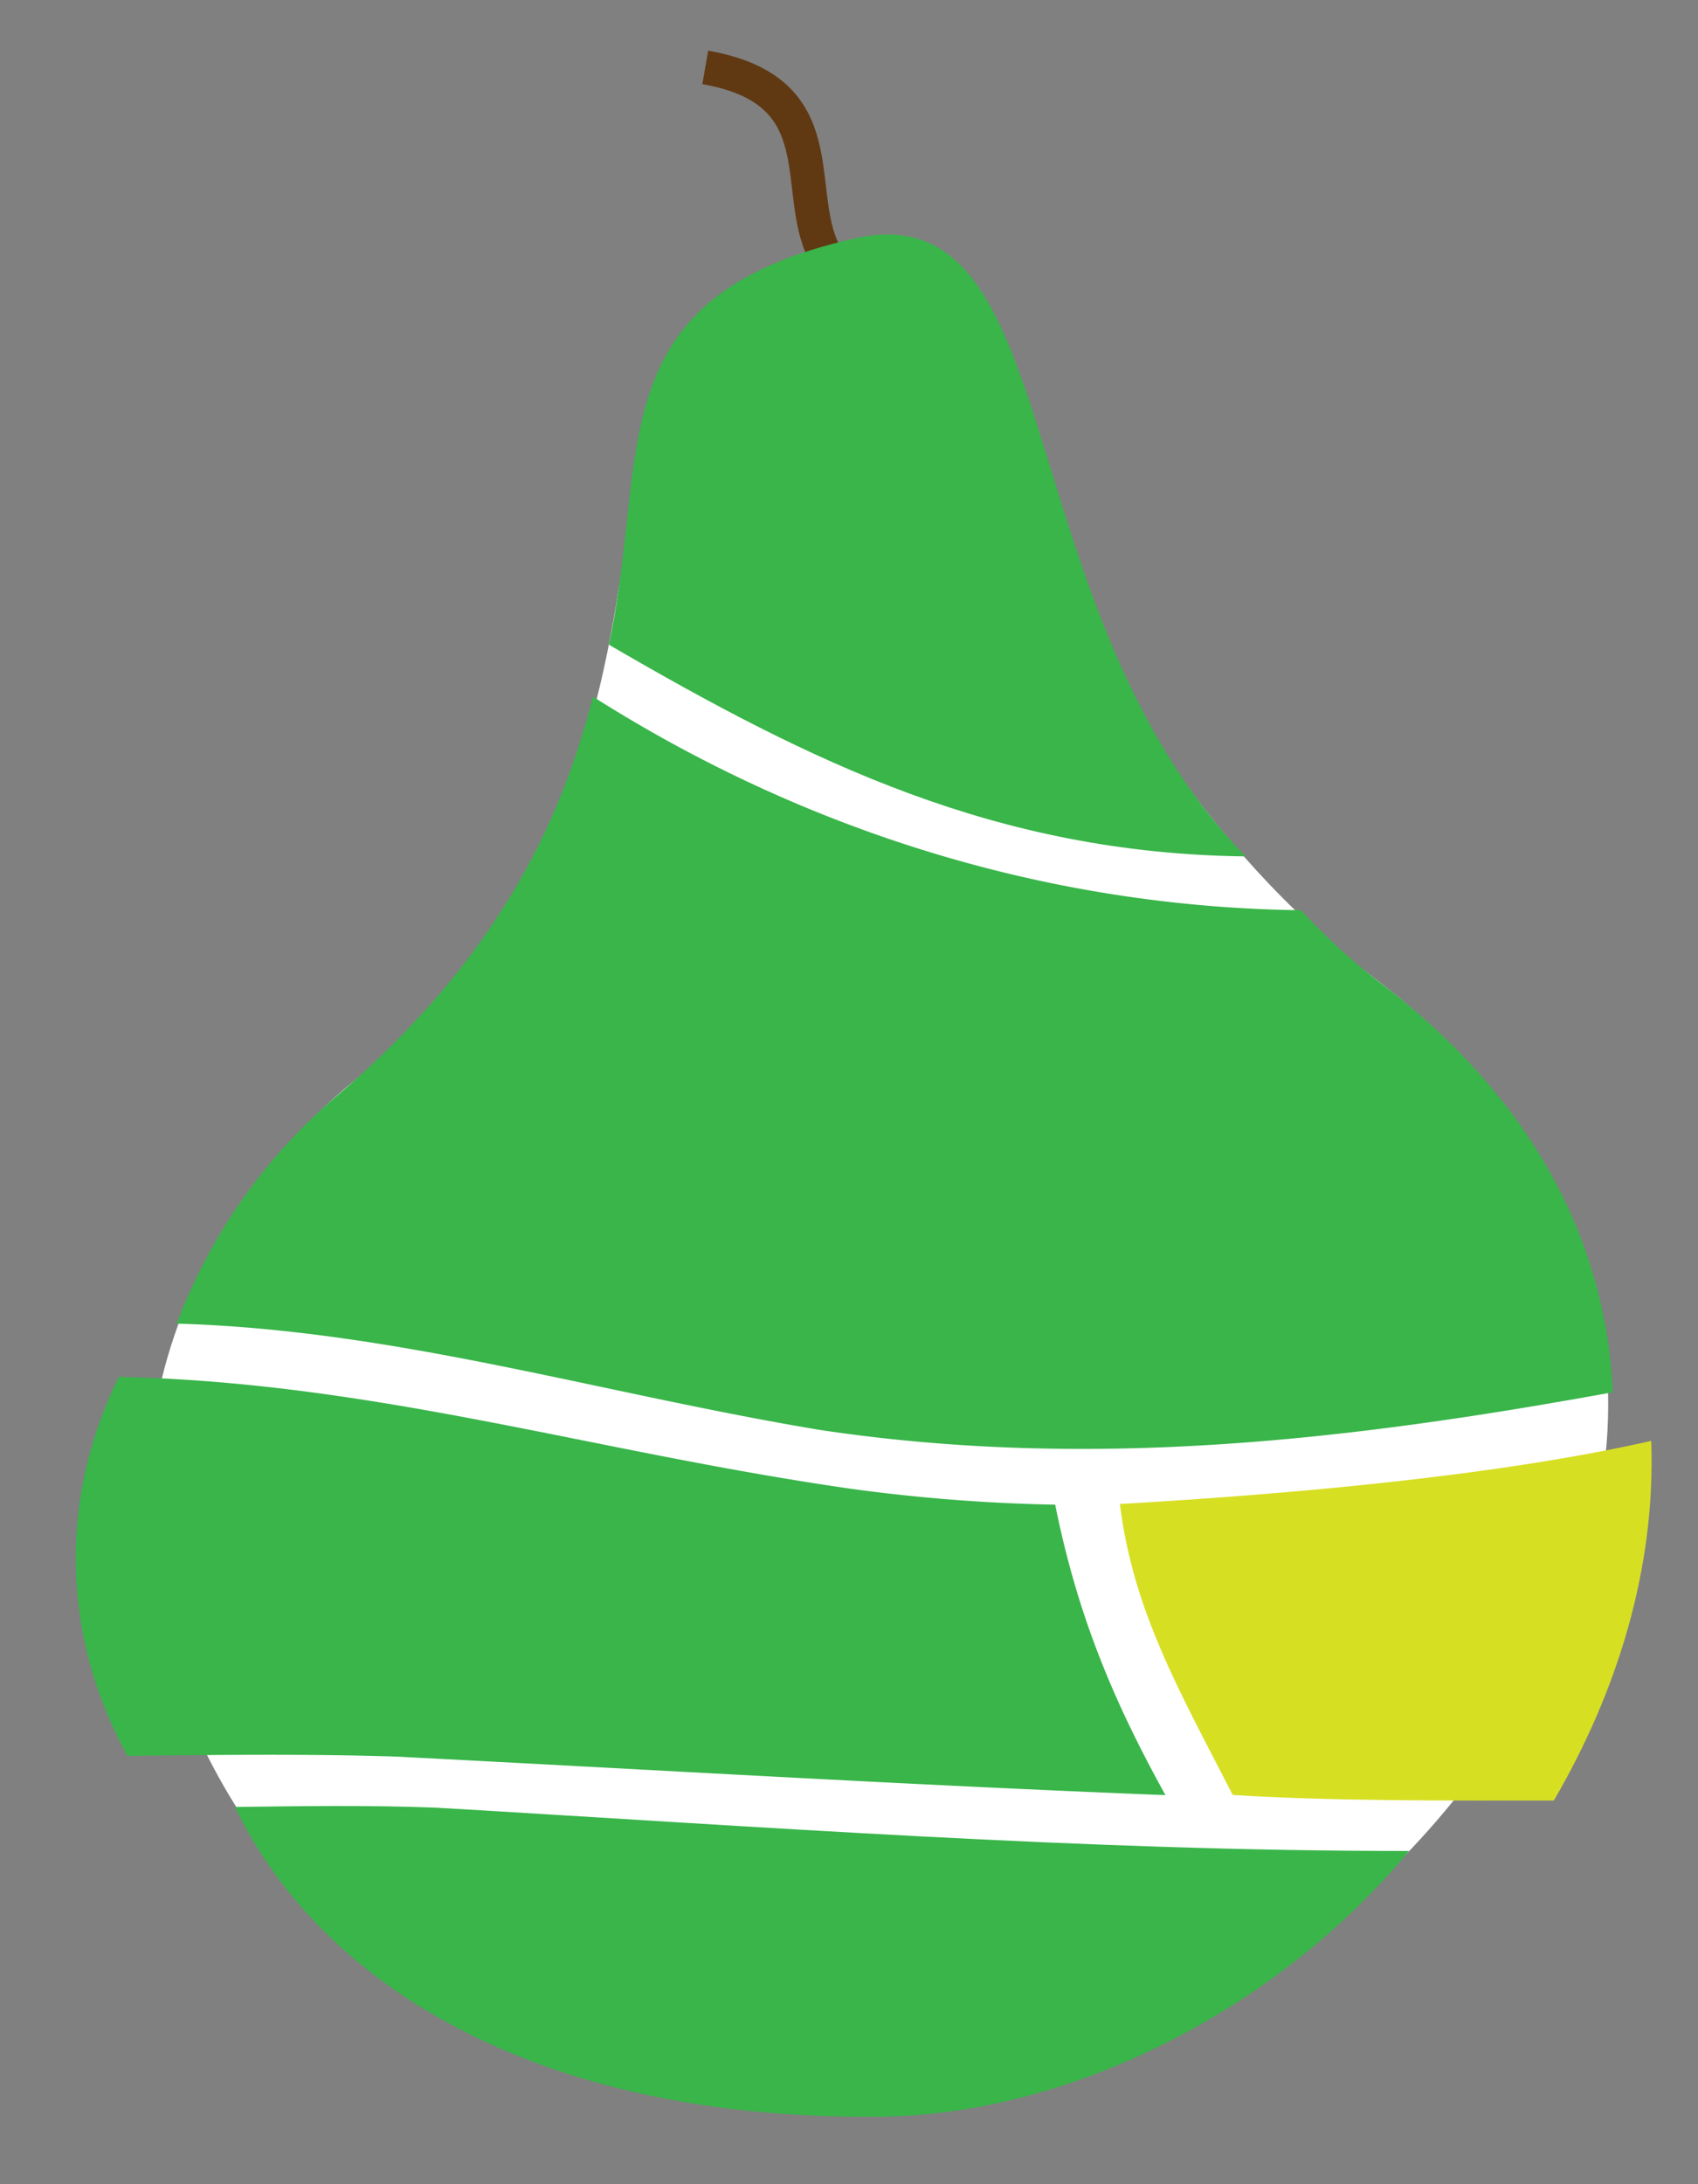 <svg xmlns="http://www.w3.org/2000/svg" viewBox="0 0 350 450"><rect x="0" y="0" width="350" height="450" fill="#808080" stroke="none"/><defs><style>.cls-1{fill:#fff;}.cls-2{fill:none;stroke:#603913;stroke-miterlimit:10;stroke-width:7px;}.cls-3{fill:#39b54a;}.cls-4{fill:#d7df23;}</style></defs><title>icon-white-fill</title><g id="pear4"><path class="cls-1" d="M283,201.3c113.47,85.8,6.23,227.43-101.32,233.59-136.75,7.83-200-137-108.4-212.46C162.05,149.31,98.5,58.67,176.93,50.71,199.09,48.46,212,147.6,283,201.3Z"/><path class="cls-2" d="M145.37,13.89c27.14,4.74,17.87,25,24.52,38.21"/><path class="cls-3" d="M176.38,49.09C122.67,61,134,93.67,125.5,132.82c41.75,24.29,79.8,43,131.23,43.62C207,125,220.57,39.3,176.38,49.09Z"/><path class="cls-3" d="M332.43,286.84c-1.35-30-15.51-59.69-47.86-84.31a126,126,0,0,1-16.39-15c-52.94-.67-103-16.74-145.95-44-6.53,25.33-19.23,53.59-52.91,82.35a114.29,114.29,0,0,0-32.89,46.82c45,1.29,87,14.31,132.5,21.89C225.27,303.06,278.95,296.58,332.43,286.84Z"/><path class="cls-3" d="M89.58,372.41c-14-.52-27.46-.3-41.15-.13,17.15,35.66,60.88,64.47,132.64,63.82,41-.37,83.35-23.31,109.36-54.75C223.48,381.37,156.53,376.31,89.58,372.41Z"/><path class="cls-3" d="M175,306.67c-53.41-7.72-97.62-21.84-150.5-23-12.25,24.89-12,53,1.76,78.08,17.72-.19,37.19-.44,55.27.15,52.9,2.7,105.8,5.87,158.7,7.94C228.95,349.48,221.94,332,217.5,310A358.11,358.11,0,0,1,175,306.67Z"/><path class="cls-4" d="M340.36,296.86c-31.7,7.16-73.48,10.92-109.53,13,2.72,21.86,12.05,38.15,23.27,59.95,20.71,1.31,45.48,1.15,66.19,1.14C333.42,348.42,341.31,323,340.36,296.86Z"/></g></svg>